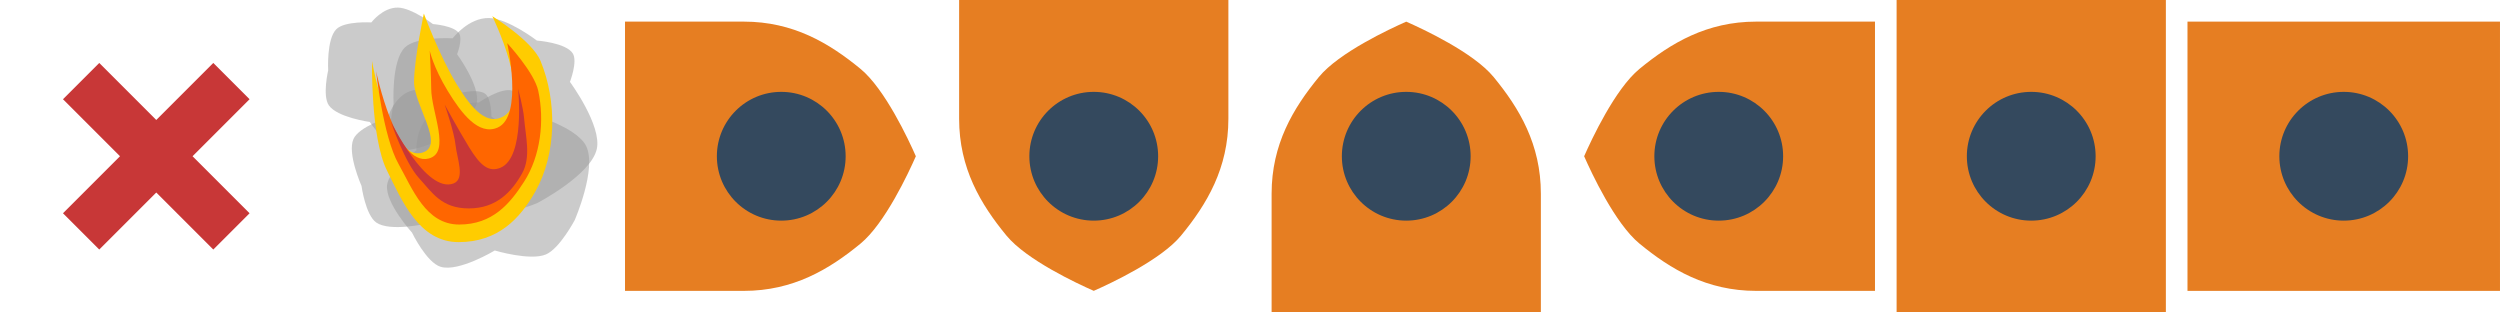 <?xml version="1.0" encoding="UTF-8" standalone="no"?>
<!-- Created with Inkscape (http://www.inkscape.org/) -->

<svg
   xmlns:dc="http://purl.org/dc/elements/1.1/"
   xmlns:cc="http://creativecommons.org/ns#"
   xmlns:rdf="http://www.w3.org/1999/02/22-rdf-syntax-ns#"
   xmlns:svg="http://www.w3.org/2000/svg"
   xmlns="http://www.w3.org/2000/svg"
   xmlns:sodipodi="http://sodipodi.sourceforge.net/DTD/sodipodi-0.dtd"
   xmlns:inkscape="http://www.inkscape.org/namespaces/inkscape"
   width="144.498mm"
   height="18.062mm"
   viewBox="0 0 512 64"
   id="svg2"
   version="1.1"
   inkscape:version="0.91 r13725"
   sodipodi:docname="ship-tiles.svg">
  <defs
     id="defs4" />
  <sodipodi:namedview
     id="base"
     pagecolor="#ffffff"
     bordercolor="#666666"
     borderopacity="1.0"
     inkscape:pageopacity="0.0"
     inkscape:pageshadow="2"
     inkscape:zoom="3.3307312"
     inkscape:cx="132.89563"
     inkscape:cy="92.239276"
     inkscape:document-units="px"
     inkscape:current-layer="layer1"
     showgrid="false"
     fit-margin-top="0"
     fit-margin-left="0"
     fit-margin-right="0"
     fit-margin-bottom="0"
     inkscape:window-width="1855"
     inkscape:window-height="1057"
     inkscape:window-x="57"
     inkscape:window-y="-8"
     inkscape:window-maximized="1" />
  <g
     inkscape:label="Ebene 1"
     inkscape:groupmode="layer"
     id="layer1"
     transform="translate(2048.571,-325.505)">
    <g
       id="g4286"
       inkscape:export-xdpi="90"
       inkscape:export-ydpi="90">
      <rect
         y="325.505"
         x="-1792.571"
         height="64"
         width="64"
         id="rect4182"
         style="opacity:0;fill:#808080;fill-opacity:1;stroke:none;stroke-width:1;stroke-linecap:round;stroke-linejoin:round;stroke-miterlimit:4;stroke-dasharray:0, 1, 2, 3, 4, 5, 6, 7, 8, 9, 10, 11, 12, 13, 14;stroke-dashoffset:0;stroke-opacity:0" />
      <g
         id="g4186"
         transform="matrix(0.25,0,0,0.25,-1440.429,292.129)">
        <path
           inkscape:connector-curvature="0"
           id="path4188"
           d="m -1280.571,151.24 c -13.655,6.016 -55.122,25.342 -71.555,45.319 -21.131,25.689 -38.736,55.162 -38.736,95.642 l 0,97.304 110.291,0 110.291,0 0,-97.304 c 0,-40.48 -17.605,-69.953 -38.736,-95.642 -16.433,-19.977 -57.899,-39.302 -71.555,-45.319 z"
           style="opacity:1;fill:#e67e22;fill-opacity:1;stroke:none;stroke-width:1;stroke-linecap:round;stroke-linejoin:round;stroke-miterlimit:4;stroke-dasharray:0, 1, 2, 3, 4, 5, 6, 7, 8, 9, 10, 11, 12, 13, 14;stroke-dashoffset:0;stroke-opacity:0" />
        <circle
           r="52.747"
           cy="261.505"
           cx="-1280.571"
           id="circle4190"
           style="opacity:1;fill:#34495e;fill-opacity:1;stroke:none;stroke-width:1;stroke-linecap:round;stroke-linejoin:round;stroke-miterlimit:4;stroke-dasharray:0, 1, 2, 3, 4, 5, 6, 7, 8, 9, 10, 11, 12, 13, 14;stroke-dashoffset:0;stroke-opacity:0" />
      </g>
    </g>
    <g
       id="g4304"
       inkscape:export-xdpi="90"
       inkscape:export-ydpi="90">
      <rect
         transform="matrix(0,1,-1,0,0,0)"
         style="opacity:0;fill:#808080;fill-opacity:1;stroke:none;stroke-width:1;stroke-linecap:round;stroke-linejoin:round;stroke-miterlimit:4;stroke-dasharray:0, 1, 2, 3, 4, 5, 6, 7, 8, 9, 10, 11, 12, 13, 14;stroke-dashoffset:0;stroke-opacity:0"
         id="rect4184"
         width="64"
         height="64"
         x="325.505"
         y="1536.572" />
      <g
         transform="matrix(0,0.25,-0.25,0,-1587.111,693.464)"
         id="g4167">
        <rect
           style="opacity:1;fill:#e67e22;fill-opacity:1;stroke:none;stroke-width:1;stroke-linecap:round;stroke-linejoin:round;stroke-miterlimit:4;stroke-dasharray:0, 1, 2, 3, 4, 5, 6, 7, 8, 9, 10, 11, 12, 13, 14;stroke-dashoffset:0;stroke-opacity:0"
           id="rect4163"
           width="220.582"
           height="256"
           x="-1454.126"
           y="-202.16" />
        <circle
           r="52.747"
           cy="-74.16"
           cx="-1343.835"
           id="circle4165"
           style="opacity:1;fill:#34495e;fill-opacity:1;stroke:none;stroke-width:1;stroke-linecap:round;stroke-linejoin:round;stroke-miterlimit:4;stroke-dasharray:0, 1, 2, 3, 4, 5, 6, 7, 8, 9, 10, 11, 12, 13, 14;stroke-dashoffset:0;stroke-opacity:0" />
      </g>
    </g>
    <g
       id="g4292"
       inkscape:export-xdpi="90"
       inkscape:export-ydpi="90">
      <rect
         transform="matrix(0,1,1,0,0,0)"
         style="opacity:0;fill:#808080;fill-opacity:1;stroke:none;stroke-width:1;stroke-linecap:round;stroke-linejoin:round;stroke-miterlimit:4;stroke-dasharray:0, 1, 2, 3, 4, 5, 6, 7, 8, 9, 10, 11, 12, 13, 14;stroke-dashoffset:0;stroke-opacity:0"
         id="rect4206"
         width="64"
         height="64"
         x="325.505"
         y="-1728.571" />
      <g
         transform="matrix(0,0.25,0.25,0,-1761.948,677.648)"
         id="g4208">
        <path
           style="opacity:1;fill:#e67e22;fill-opacity:1;stroke:none;stroke-width:1;stroke-linecap:round;stroke-linejoin:round;stroke-miterlimit:4;stroke-dasharray:0, 1, 2, 3, 4, 5, 6, 7, 8, 9, 10, 11, 12, 13, 14;stroke-dashoffset:0;stroke-opacity:0"
           d="m -1280.571,151.24 c -13.655,6.016 -55.122,25.342 -71.555,45.319 -21.131,25.689 -38.736,55.162 -38.736,95.642 l 0,97.304 110.291,0 110.291,0 0,-97.304 c 0,-40.48 -17.605,-69.953 -38.736,-95.642 -16.433,-19.977 -57.899,-39.302 -71.555,-45.319 z"
           id="path4210"
           inkscape:connector-curvature="0" />
        <circle
           style="opacity:1;fill:#34495e;fill-opacity:1;stroke:none;stroke-width:1;stroke-linecap:round;stroke-linejoin:round;stroke-miterlimit:4;stroke-dasharray:0, 1, 2, 3, 4, 5, 6, 7, 8, 9, 10, 11, 12, 13, 14;stroke-dashoffset:0;stroke-opacity:0"
           id="circle4212"
           cx="-1280.571"
           cy="261.505"
           r="52.747" />
      </g>
    </g>
    <g
       id="g4280"
       inkscape:export-xdpi="90"
       inkscape:export-ydpi="90">
      <rect
         transform="scale(-1,-1)"
         style="opacity:0;fill:#808080;fill-opacity:1;stroke:none;stroke-width:1;stroke-linecap:round;stroke-linejoin:round;stroke-miterlimit:4;stroke-dasharray:0, 1, 2, 3, 4, 5, 6, 7, 8, 9, 10, 11, 12, 13, 14;stroke-dashoffset:0;stroke-opacity:0"
         id="rect4216"
         width="64"
         height="64"
         x="1792.571"
         y="-389.505" />
      <g
         transform="matrix(-0.25,0,0,-0.25,-2144.714,422.881)"
         id="g4218">
        <path
           style="opacity:1;fill:#e67e22;fill-opacity:1;stroke:none;stroke-width:1;stroke-linecap:round;stroke-linejoin:round;stroke-miterlimit:4;stroke-dasharray:0, 1, 2, 3, 4, 5, 6, 7, 8, 9, 10, 11, 12, 13, 14;stroke-dashoffset:0;stroke-opacity:0"
           d="m -1280.571,151.24 c -13.655,6.016 -55.122,25.342 -71.555,45.319 -21.131,25.689 -38.736,55.162 -38.736,95.642 l 0,97.304 110.291,0 110.291,0 0,-97.304 c 0,-40.48 -17.605,-69.953 -38.736,-95.642 -16.433,-19.977 -57.899,-39.302 -71.555,-45.319 z"
           id="path4220"
           inkscape:connector-curvature="0" />
        <circle
           style="opacity:1;fill:#34495e;fill-opacity:1;stroke:none;stroke-width:1;stroke-linecap:round;stroke-linejoin:round;stroke-miterlimit:4;stroke-dasharray:0, 1, 2, 3, 4, 5, 6, 7, 8, 9, 10, 11, 12, 13, 14;stroke-dashoffset:0;stroke-opacity:0"
           id="circle4222"
           cx="-1280.571"
           cy="261.505"
           r="52.747" />
      </g>
    </g>
    <g
       id="g4274"
       inkscape:export-xdpi="90"
       inkscape:export-ydpi="90">
      <rect
         transform="matrix(0,1,-1,0,0,0)"
         y="1856.571"
         x="325.505"
         height="64"
         width="64"
         id="rect4226"
         style="opacity:0;fill:#808080;fill-opacity:1;stroke:none;stroke-width:1;stroke-linecap:round;stroke-linejoin:round;stroke-miterlimit:4;stroke-dasharray:0, 1, 2, 3, 4, 5, 6, 7, 8, 9, 10, 11, 12, 13, 14;stroke-dashoffset:0;stroke-opacity:0" />
      <g
         id="g4228"
         transform="matrix(0,0.25,-0.25,0,-1823.195,677.648)">
        <path
           inkscape:connector-curvature="0"
           id="path4230"
           d="m -1280.571,151.24 c -13.655,6.016 -55.122,25.342 -71.555,45.319 -21.131,25.689 -38.736,55.162 -38.736,95.642 l 0,97.304 110.291,0 110.291,0 0,-97.304 c 0,-40.48 -17.605,-69.953 -38.736,-95.642 -16.433,-19.977 -57.899,-39.302 -71.555,-45.319 z"
           style="opacity:1;fill:#e67e22;fill-opacity:1;stroke:none;stroke-width:1;stroke-linecap:round;stroke-linejoin:round;stroke-miterlimit:4;stroke-dasharray:0, 1, 2, 3, 4, 5, 6, 7, 8, 9, 10, 11, 12, 13, 14;stroke-dashoffset:0;stroke-opacity:0" />
        <circle
           r="52.747"
           cy="261.505"
           cx="-1280.571"
           id="circle4232"
           style="opacity:1;fill:#34495e;fill-opacity:1;stroke:none;stroke-width:1;stroke-linecap:round;stroke-linejoin:round;stroke-miterlimit:4;stroke-dasharray:0, 1, 2, 3, 4, 5, 6, 7, 8, 9, 10, 11, 12, 13, 14;stroke-dashoffset:0;stroke-opacity:0" />
      </g>
    </g>
    <g
       id="g4298"
       inkscape:export-xdpi="90"
       inkscape:export-ydpi="90">
      <rect
         y="325.505"
         x="-1664.572"
         height="64"
         width="64"
         id="rect4242"
         style="opacity:0;fill:#808080;fill-opacity:1;stroke:none;stroke-width:1;stroke-linecap:round;stroke-linejoin:round;stroke-miterlimit:4;stroke-dasharray:0, 1, 2, 3, 4, 5, 6, 7, 8, 9, 10, 11, 12, 13, 14;stroke-dashoffset:0;stroke-opacity:0" />
      <g
         id="g4244"
         transform="matrix(0.25,0,0,0.25,-1296.613,376.045)">
        <rect
           y="-202.16"
           x="-1454.126"
           height="256"
           width="220.582"
           id="rect4246"
           style="opacity:1;fill:#e67e22;fill-opacity:1;stroke:none;stroke-width:1;stroke-linecap:round;stroke-linejoin:round;stroke-miterlimit:4;stroke-dasharray:0, 1, 2, 3, 4, 5, 6, 7, 8, 9, 10, 11, 12, 13, 14;stroke-dashoffset:0;stroke-opacity:0" />
        <circle
           style="opacity:1;fill:#34495e;fill-opacity:1;stroke:none;stroke-width:1;stroke-linecap:round;stroke-linejoin:round;stroke-miterlimit:4;stroke-dasharray:0, 1, 2, 3, 4, 5, 6, 7, 8, 9, 10, 11, 12, 13, 14;stroke-dashoffset:0;stroke-opacity:0"
           id="circle4248"
           cx="-1343.835"
           cy="-74.16"
           r="52.747" />
      </g>
    </g>
    <g
       id="g4287"
       inkscape:export-xdpi="90"
       inkscape:export-ydpi="90">
      <rect
         style="opacity:0;fill:#808080;fill-opacity:1;stroke:none;stroke-width:1;stroke-linecap:round;stroke-linejoin:round;stroke-miterlimit:4;stroke-dasharray:0, 1, 2, 3, 4, 5, 6, 7, 8, 9, 10, 11, 12, 13, 14;stroke-dashoffset:0;stroke-opacity:0"
         id="rect4173"
         width="64"
         height="64"
         x="-1984.571"
         y="325.505" />
      <g
         id="g4281">
        <path
           style="opacity:0.5;fill:#999999;fill-opacity:1;stroke:none;stroke-width:1;stroke-linecap:round;stroke-linejoin:round;stroke-miterlimit:4;stroke-dasharray:0, 1, 2, 3, 4, 5, 6, 7, 8, 9, 10, 11, 12, 13, 14;stroke-dashoffset:0;stroke-opacity:0"
           d="m -1945.74,370.563 c 0,0 -4.212,4.084 -6.92,4.306 -3.09,0.253 -8.591,-3.562 -8.591,-3.562 0,0 -7.441,1.722 -10.254,-0.221 -2.222,-1.535 -3.032,-7.514 -3.032,-7.514 0,0 -2.976,-6.646 -1.642,-9.609 1.132,-2.516 7.03,-4.368 7.03,-4.368 0,0 1.233,-4.245 4.562,-5.428 2.993,-1.064 8.925,0.682 8.925,0.682 0,0 4.738,-1.428 6.465,-0.138 1.296,0.968 1.278,4.683 1.278,4.683 0,0 7.768,4.99 8.328,9.051 0.619,4.487 -6.149,12.117 -6.149,12.117 z"
           id="path4233"
           inkscape:connector-curvature="0"
           sodipodi:nodetypes="cacacacscacac" />
        <path
           sodipodi:nodetypes="cacacacscacac"
           inkscape:connector-curvature="0"
           id="path4236"
           d="m -1938.513,367.08 c 0,0 -6.509,2.79 -9.658,1.873 -3.593,-1.046 -8.151,-7.719 -8.151,-7.719 0,0 -9.131,-1.265 -11.465,-4.668 -1.844,-2.688 -0.18,-9.779 -0.18,-9.779 0,0 -0.491,-8.776 2.29,-11.542 2.361,-2.349 9.809,-1.895 9.809,-1.895 0,0 3.219,-4.255 7.482,-4.154 3.833,0.091 9.769,4.616 9.769,4.616 0,0 5.957,0.432 7.348,2.631 1.044,1.651 -0.578,5.831 -0.578,5.831 0,0 6.607,8.974 5.488,13.794 -1.236,5.325 -12.155,11.011 -12.155,11.011 z"
           style="opacity:0.5;fill:#999999;fill-opacity:1;stroke:none;stroke-width:1;stroke-linecap:round;stroke-linejoin:round;stroke-miterlimit:4;stroke-dasharray:0, 1, 2, 3, 4, 5, 6, 7, 8, 9, 10, 11, 12, 13, 14;stroke-dashoffset:0;stroke-opacity:0" />
        <path
           style="opacity:0.5;fill:#999999;fill-opacity:1;stroke:none;stroke-width:1;stroke-linecap:round;stroke-linejoin:round;stroke-miterlimit:4;stroke-dasharray:0, 1, 2, 3, 4, 5, 6, 7, 8, 9, 10, 11, 12, 13, 14;stroke-dashoffset:0;stroke-opacity:0"
           d="m -1959.83,354.756 c 0,0 -4.759,2.039 -7.061,1.369 -2.627,-0.765 -5.959,-5.643 -5.959,-5.643 0,0 -6.675,-0.925 -8.382,-3.413 -1.348,-1.965 -0.132,-7.149 -0.132,-7.149 0,0 -0.359,-6.416 1.674,-8.438 1.726,-1.717 7.171,-1.385 7.171,-1.385 0,0 2.354,-3.11 5.47,-3.037 2.802,0.066 7.142,3.374 7.142,3.374 0,0 4.355,0.316 5.372,1.923 0.764,1.207 -0.422,4.263 -0.422,4.263 0,0 4.83,6.561 4.013,10.085 -0.904,3.893 -8.886,8.05 -8.886,8.05 z"
           id="path4238"
           inkscape:connector-curvature="0"
           sodipodi:nodetypes="cacacacscacac" />
        <path
           sodipodi:nodetypes="cacacacscacac"
           inkscape:connector-curvature="0"
           id="path4240"
           d="m -1930.873,370.587 c 0,0 -3.088,5.851 -5.913,7.035 -3.224,1.352 -10.455,-0.816 -10.455,-0.816 0,0 -7.375,4.447 -11.07,3.347 -2.919,-0.869 -5.877,-6.996 -5.877,-6.996 0,0 -5.513,-6.085 -5.12,-9.728 0.334,-3.093 6.01,-7.14 6.01,-7.14 0,0 -0.162,-4.982 2.993,-7.413 2.837,-2.187 9.807,-2.389 9.807,-2.389 0,0 4.58,-3.187 6.883,-2.407 1.728,0.585 3.007,4.574 3.007,4.574 0,0 10.072,2.635 12.092,6.793 2.232,4.594 -2.357,15.14 -2.357,15.14 z"
           style="opacity:0.5;fill:#999999;fill-opacity:1;stroke:none;stroke-width:1;stroke-linecap:round;stroke-linejoin:round;stroke-miterlimit:4;stroke-dasharray:0, 1, 2, 3, 4, 5, 6, 7, 8, 9, 10, 11, 12, 13, 14;stroke-dashoffset:0;stroke-opacity:0" />
      </g>
      <g
         id="g4194">
        <path
           style="opacity:1;fill:#ffcc00;fill-opacity:1;stroke:none;stroke-width:1;stroke-linecap:round;stroke-linejoin:round;stroke-miterlimit:4;stroke-dasharray:0, 1, 2, 3, 4, 5, 6, 7, 8, 9, 10, 11, 12, 13, 14;stroke-dashoffset:0;stroke-opacity:0"
           d="m -1938.946,364.748 c -3.082,5.457 -7.583,10.345 -15.698,10.345 -8.116,-2e-5 -11.618,-8.488 -14.695,-14.695 -3.347,-6.751 -3.047,-22.4 -3.047,-22.4 0,0 3.586,20.949 10.381,18.746 4.651,-1.508 -1.829,-9.671 -1.774,-14.56 0.052,-4.683 2.009,-13.906 2.009,-13.906 0,0 3.204,8.694 6.691,14.429 3.344,5.499 6.401,8.592 9.741,6.553 5.855,-3.574 -2.411,-20.437 -2.411,-20.437 0,0 8.167,5.015 9.881,9.169 3.404,8.251 3.312,18.984 -1.077,26.756 z"
           id="circle4187"
           inkscape:connector-curvature="0"
           sodipodi:nodetypes="asacaacsacaa" />
        <path
           sodipodi:nodetypes="asacaacsacaa"
           inkscape:connector-curvature="0"
           id="path4190"
           d="m -1941.253,362.738 c -2.868,4.46 -6.416,8.753 -13.282,8.753 -6.867,-2e-5 -9.566,-7.321 -12.433,-12.433 -3.179,-5.668 -4.578,-18.952 -4.578,-18.952 0,0 4.052,19.609 10.783,17.861 4.623,-1.201 0.508,-9.543 0.499,-14.319 0,-2.59 -0.3,-7.766 -0.3,-7.766 0,0 0.711,3.356 3.661,8.208 2.829,4.653 6.355,9.24 10.242,7.544 5.316,-2.32 1.96,-17.291 1.96,-17.291 0,0 5.545,5.962 6.36,9.758 1.319,6.148 0.49,13.349 -2.912,18.638 z"
           style="opacity:1;fill:#ff6600;fill-opacity:1;stroke:none;stroke-width:1;stroke-linecap:round;stroke-linejoin:round;stroke-miterlimit:4;stroke-dasharray:0, 1, 2, 3, 4, 5, 6, 7, 8, 9, 10, 11, 12, 13, 14;stroke-dashoffset:0;stroke-opacity:0" />
        <path
           style="opacity:1;fill:#c83737;fill-opacity:1;stroke:none;stroke-width:1;stroke-linecap:round;stroke-linejoin:round;stroke-miterlimit:4;stroke-dasharray:0, 1, 2, 3, 4, 5, 6, 7, 8, 9, 10, 11, 12, 13, 14;stroke-dashoffset:0;stroke-opacity:0"
           d="m -1941.634,360.992 c -2.134,3.802 -5.275,7.197 -10.921,7.197 -5.646,-10e-6 -7.524,-3.284 -10.222,-6.222 -2.917,-3.176 -5.764,-11.583 -5.764,-11.583 0,0 7.251,14.862 12.866,12.685 2.419,-0.938 0.681,-5.193 0.41,-7.773 -0.302,-2.878 -2.247,-8.385 -2.247,-8.385 0,0 2.584,4.759 5.01,8.748 2.326,3.825 4.051,5.166 6.42,4.203 5.13,-2.085 3.612,-16.217 3.612,-16.217 0,0 1.059,3.981 1.229,6.023 0.314,3.764 1.455,8.03 -0.394,11.324 z"
           id="path4192"
           inkscape:connector-curvature="0"
           sodipodi:nodetypes="asacaacsacaa" />
      </g>
    </g>
    <g
       id="g4226"
       inkscape:export-xdpi="90"
       inkscape:export-ydpi="90">
      <rect
         y="325.505"
         x="-2048.571"
         height="64"
         width="64"
         id="rect4199"
         style="opacity:0;fill:#808080;fill-opacity:1;stroke:none;stroke-width:1;stroke-linecap:round;stroke-linejoin:round;stroke-miterlimit:4;stroke-dasharray:0, 1, 2, 3, 4, 5, 6, 7, 8, 9, 10, 11, 12, 13, 14;stroke-dashoffset:0;stroke-opacity:0" />
      <path
         inkscape:connector-curvature="0"
         id="rect4221"
         d="m -2004.894,338.398 -11.677,11.677 -11.677,-11.677 -7.43,7.43 11.677,11.677 -11.675,11.676 7.43,7.43 11.676,-11.676 11.677,11.677 7.43,-7.43 -11.677,-11.677 11.677,-11.677 -7.43,-7.43 z"
         style="opacity:1;fill:#c83737;fill-opacity:1;stroke:none;stroke-width:1;stroke-linecap:round;stroke-linejoin:round;stroke-miterlimit:4;stroke-dasharray:0, 1, 2, 3, 4, 5, 6, 7, 8, 9, 10, 11, 12, 13, 14;stroke-dashoffset:0;stroke-opacity:0" />
    </g>
  </g>
</svg>
